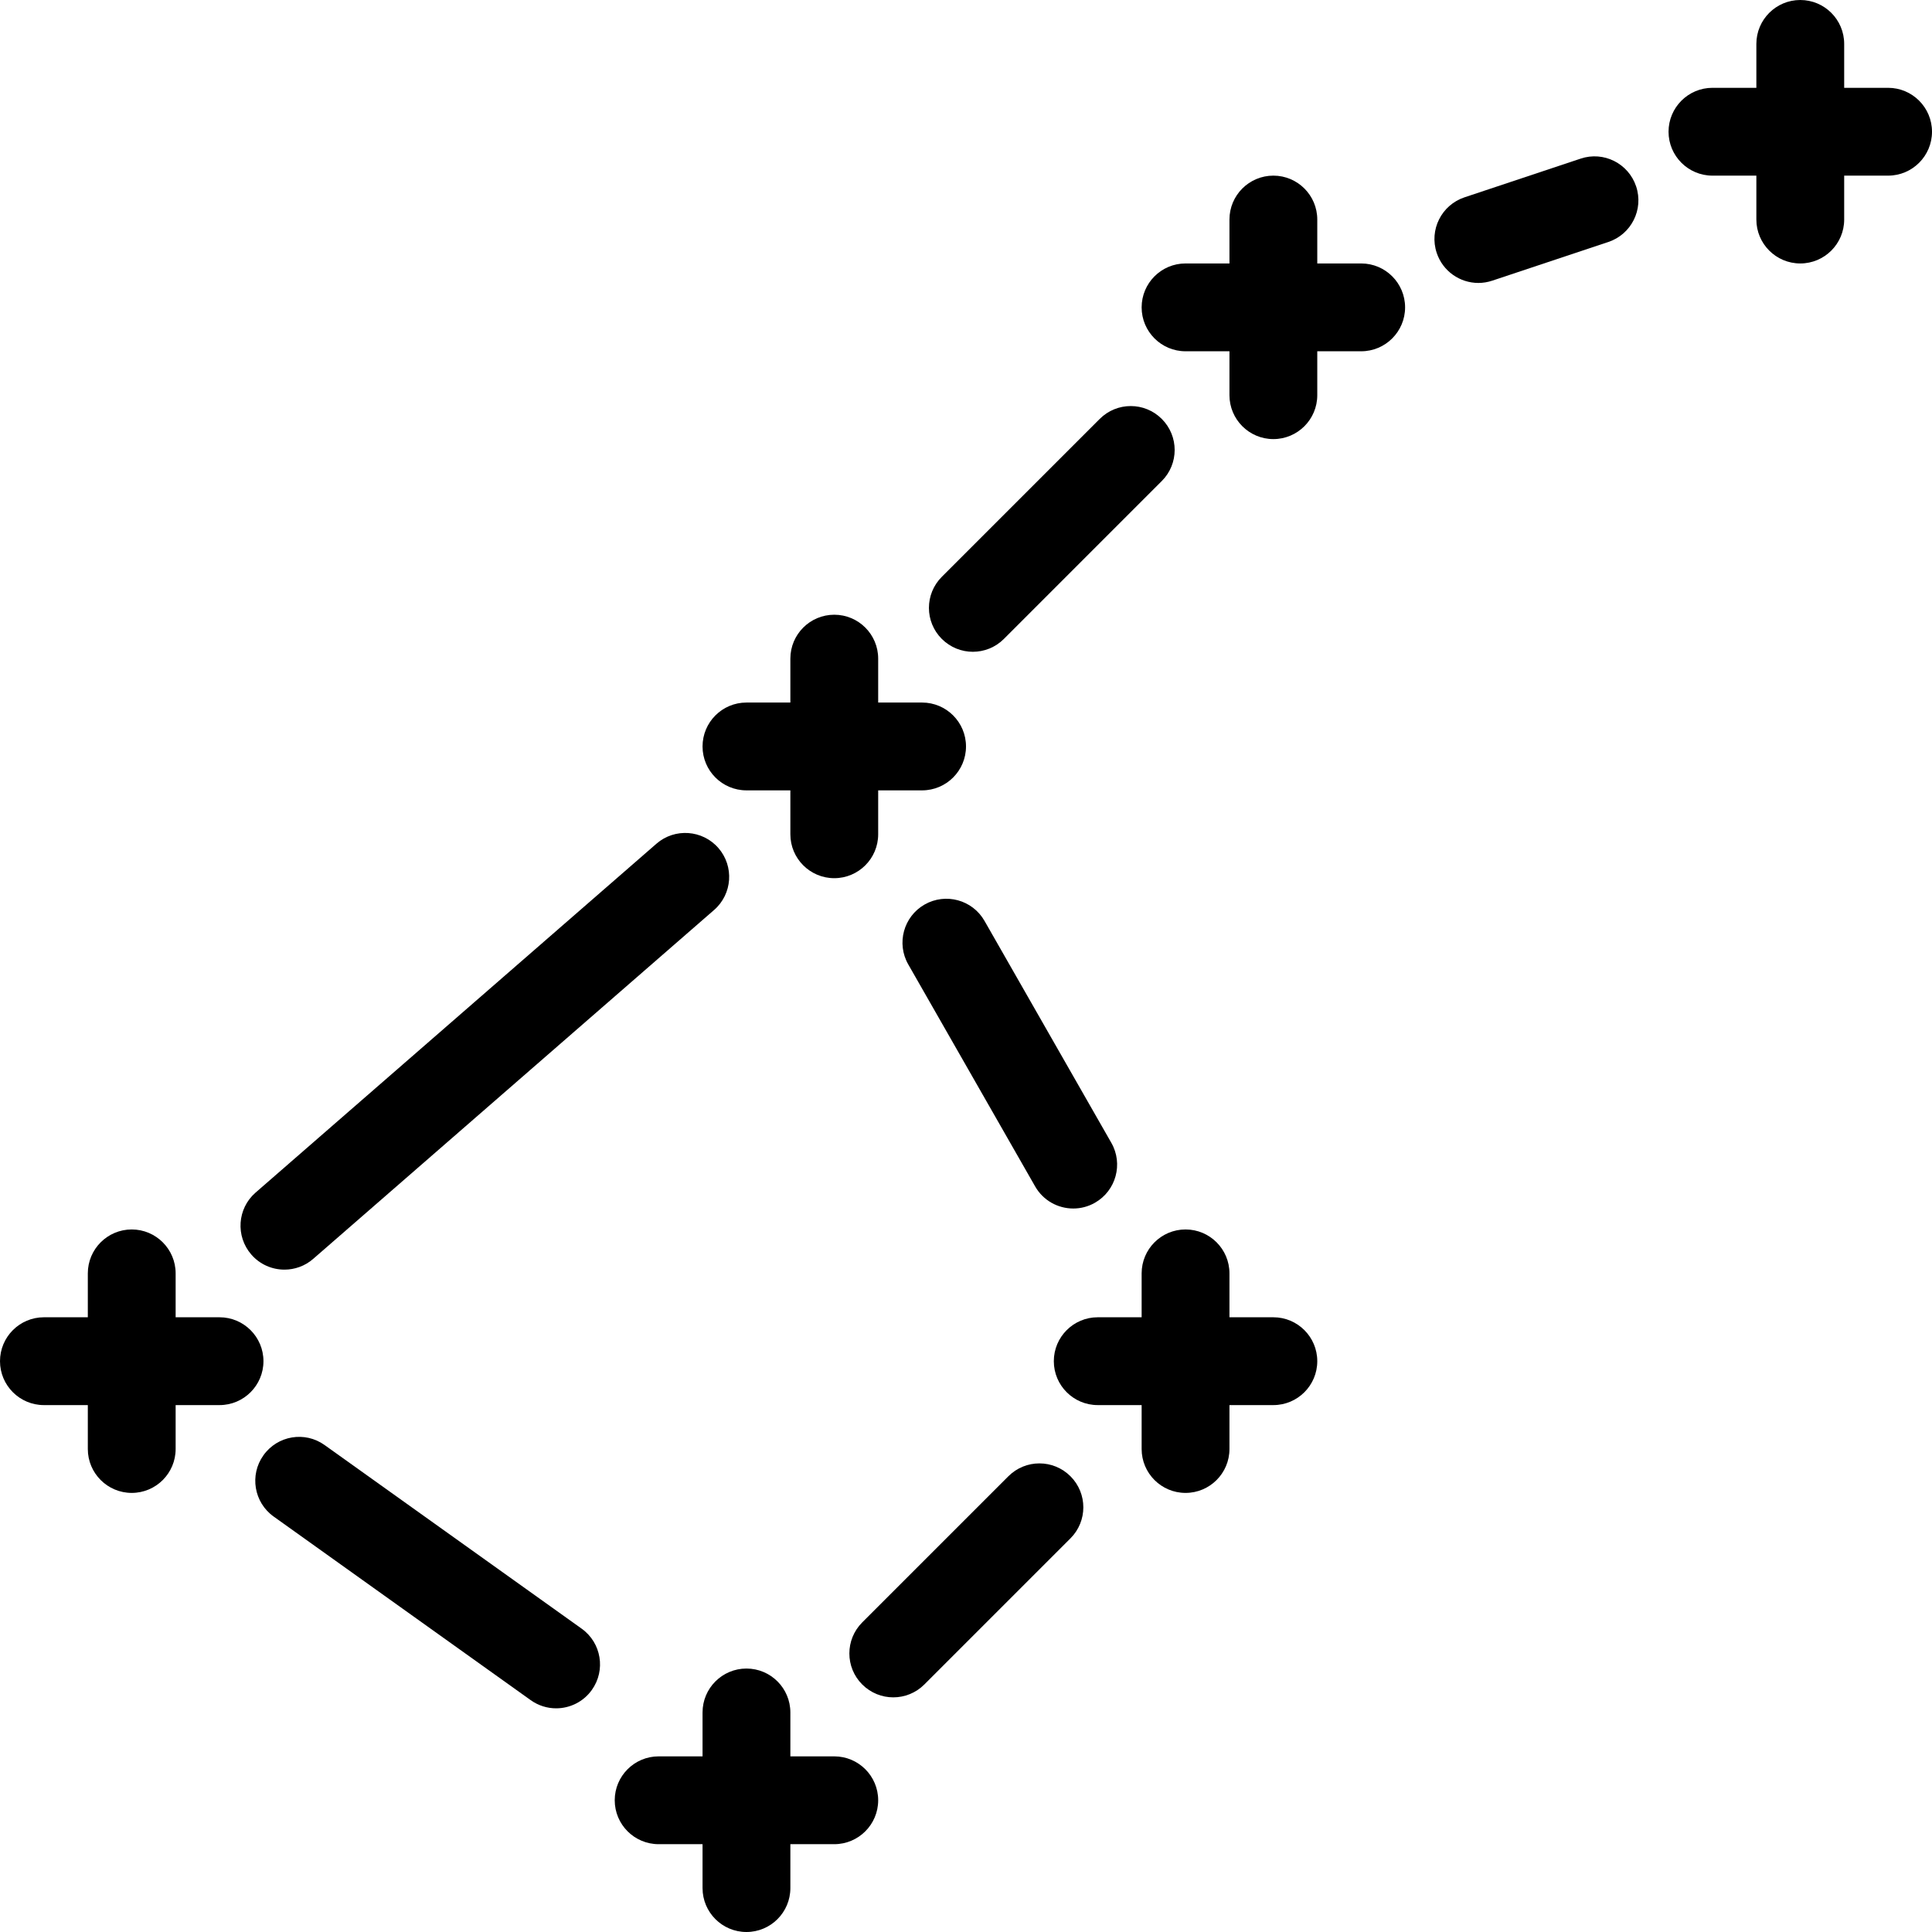 <?xml version="1.0" encoding="UTF-8" standalone="no"?>
<svg width="44px" height="44px" viewBox="0 0 44 44" version="1.1" xmlns="http://www.w3.org/2000/svg" xmlns:xlink="http://www.w3.org/1999/xlink">
    <!-- Generator: Sketch 3.7.2 (28276) - http://www.bohemiancoding.com/sketch -->
    <title>spa-constellation</title>
    <desc>Created with Sketch.</desc>
    <defs></defs>
    <g id="44px-Line" stroke="none" stroke-width="1" fill="none" fill-rule="evenodd">
        <g id="spa-constellation"></g>
        <path d="M43,2 L42,2 L42,1 C42,0.448 41.552,0 41,0 C40.448,0 40,0.448 40,1 L40,2 L39,2 C38.448,2 38,2.448 38,3 C38,3.552 38.448,4 39,4 L40,4 L40,5 C40,5.552 40.448,6 41,6 C41.552,6 42,5.552 42,5 L42,4 L43,4 C43.552,4 44,3.552 44,3 C44,2.448 43.552,2 43,2 L43,2 Z" id="Shape" fill="#000000"></path>
        <path d="M27,8 L28,8 L28,9 C28,9.552 28.448,10 29,10 C29.552,10 30,9.552 30,9 L30,8 L31,8 C31.552,8 32,7.552 32,7 C32,6.448 31.552,6 31,6 L30,6 L30,5 C30,4.448 29.552,4 29,4 C28.448,4 28,4.448 28,5 L28,6 L27,6 C26.448,6 26,6.448 26,7 C26,7.552 26.448,8 27,8 L27,8 Z" id="Shape" fill="#000000"></path>
        <path d="M17,38 C16.448,38 16,38.448 16,39 L16,40 L15,40 C14.448,40 14,40.448 14,41 C14,41.552 14.448,42 15,42 L16,42 L16,43 C16,43.552 16.448,44 17,44 C17.552,44 18,43.552 18,43 L18,42 L19,42 C19.552,42 20,41.552 20,41 C20,40.448 19.552,40 19,40 L18,40 L18,39 C18,38.448 17.552,38 17,38 L17,38 Z" id="Shape" fill="#000000"></path>
        <path d="M1,32 L2,32 L2,33 C2,33.552 2.448,34 3,34 C3.552,34 4,33.552 4,33 L4,32 L5,32 C5.552,32 6,31.552 6,31 C6,30.448 5.552,30 5,30 L4,30 L4,29 C4,28.448 3.552,28 3,28 C2.448,28 2,28.448 2,29 L2,30 L1,30 C0.448,30 0,30.448 0,31 C0,31.552 0.448,32 1,32 L1,32 Z" id="Shape" fill="#000000"></path>
        <path d="M17,18 L18,18 L18,19 C18,19.552 18.448,20 19,20 C19.552,20 20,19.552 20,19 L20,18 L21,18 C21.552,18 22,17.552 22,17 C22,16.448 21.552,16 21,16 L20,16 L20,15 C20,14.448 19.552,14 19,14 C18.448,14 18,14.448 18,15 L18,16 L17,16 C16.448,16 16,16.448 16,17 C16,17.552 16.448,18 17,18 L17,18 Z" id="Shape" fill="#000000"></path>
        <path d="M29,30 L28,30 L28,29 C28,28.448 27.552,28 27,28 C26.448,28 26,28.448 26,29 L26,30 L25,30 C24.448,30 24,30.448 24,31 C24,31.552 24.448,32 25,32 L26,32 L26,33 C26,33.552 26.448,34 27,34 C27.552,34 28,33.552 28,33 L28,32 L29,32 C29.552,32 30,31.552 30,31 C30,30.448 29.552,30 29,30 L29,30 Z" id="Shape" fill="#000000"></path>
        <path d="M33.669,6.444 C33.773,6.444 33.88,6.427 33.985,6.392 L36.629,5.511 C37.153,5.336 37.437,4.77 37.262,4.246 C37.088,3.722 36.521,3.436 35.997,3.613 L33.353,4.494 C32.829,4.669 32.545,5.235 32.72,5.759 C32.86,6.179 33.25,6.444 33.669,6.444 L33.669,6.444 Z" id="Shape" fill="#000000"></path>
        <path d="M22.156,14.844 C22.412,14.844 22.668,14.746 22.863,14.551 L26.459,10.955 C26.85,10.564 26.85,9.932 26.459,9.541 C26.068,9.15 25.436,9.15 25.045,9.541 L21.449,13.137 C21.058,13.528 21.058,14.16 21.449,14.551 C21.645,14.746 21.9,14.844 22.156,14.844 L22.156,14.844 Z" id="Shape" fill="#000000"></path>
        <path d="M6.478,28.915 C6.711,28.915 6.945,28.834 7.134,28.669 L16.263,20.724 C16.68,20.361 16.723,19.73 16.361,19.313 C15.998,18.897 15.366,18.853 14.95,19.215 L5.821,27.16 C5.404,27.523 5.361,28.154 5.723,28.571 C5.921,28.799 6.199,28.915 6.478,28.915 L6.478,28.915 Z" id="Shape" fill="#000000"></path>
        <path d="M6,33.143 C5.679,33.592 5.783,34.217 6.232,34.538 L12.085,38.719 C12.261,38.845 12.464,38.906 12.665,38.906 C12.977,38.906 13.285,38.76 13.479,38.487 C13.8,38.038 13.696,37.413 13.247,37.092 L7.394,32.911 C6.945,32.588 6.32,32.693 6,33.143 L6,33.143 Z" id="Shape" fill="#000000"></path>
        <path d="M24.443,27.523 C24.611,27.523 24.782,27.481 24.938,27.391 C25.417,27.117 25.584,26.506 25.31,26.027 L22.421,20.972 C22.147,20.493 21.537,20.327 21.057,20.6 C20.578,20.874 20.411,21.485 20.685,21.964 L23.574,27.019 C23.759,27.343 24.096,27.523 24.443,27.523 L24.443,27.523 Z" id="Shape" fill="#000000"></path>
        <path d="M19.637,38.363 C19.832,38.558 20.088,38.656 20.344,38.656 C20.6,38.656 20.856,38.558 21.051,38.363 L24.379,35.035 C24.77,34.644 24.77,34.012 24.379,33.621 C23.988,33.23 23.356,33.23 22.965,33.621 L19.637,36.949 C19.246,37.34 19.246,37.973 19.637,38.363 L19.637,38.363 Z" id="Shape" fill="#000000"></path>
    </g>
</svg>